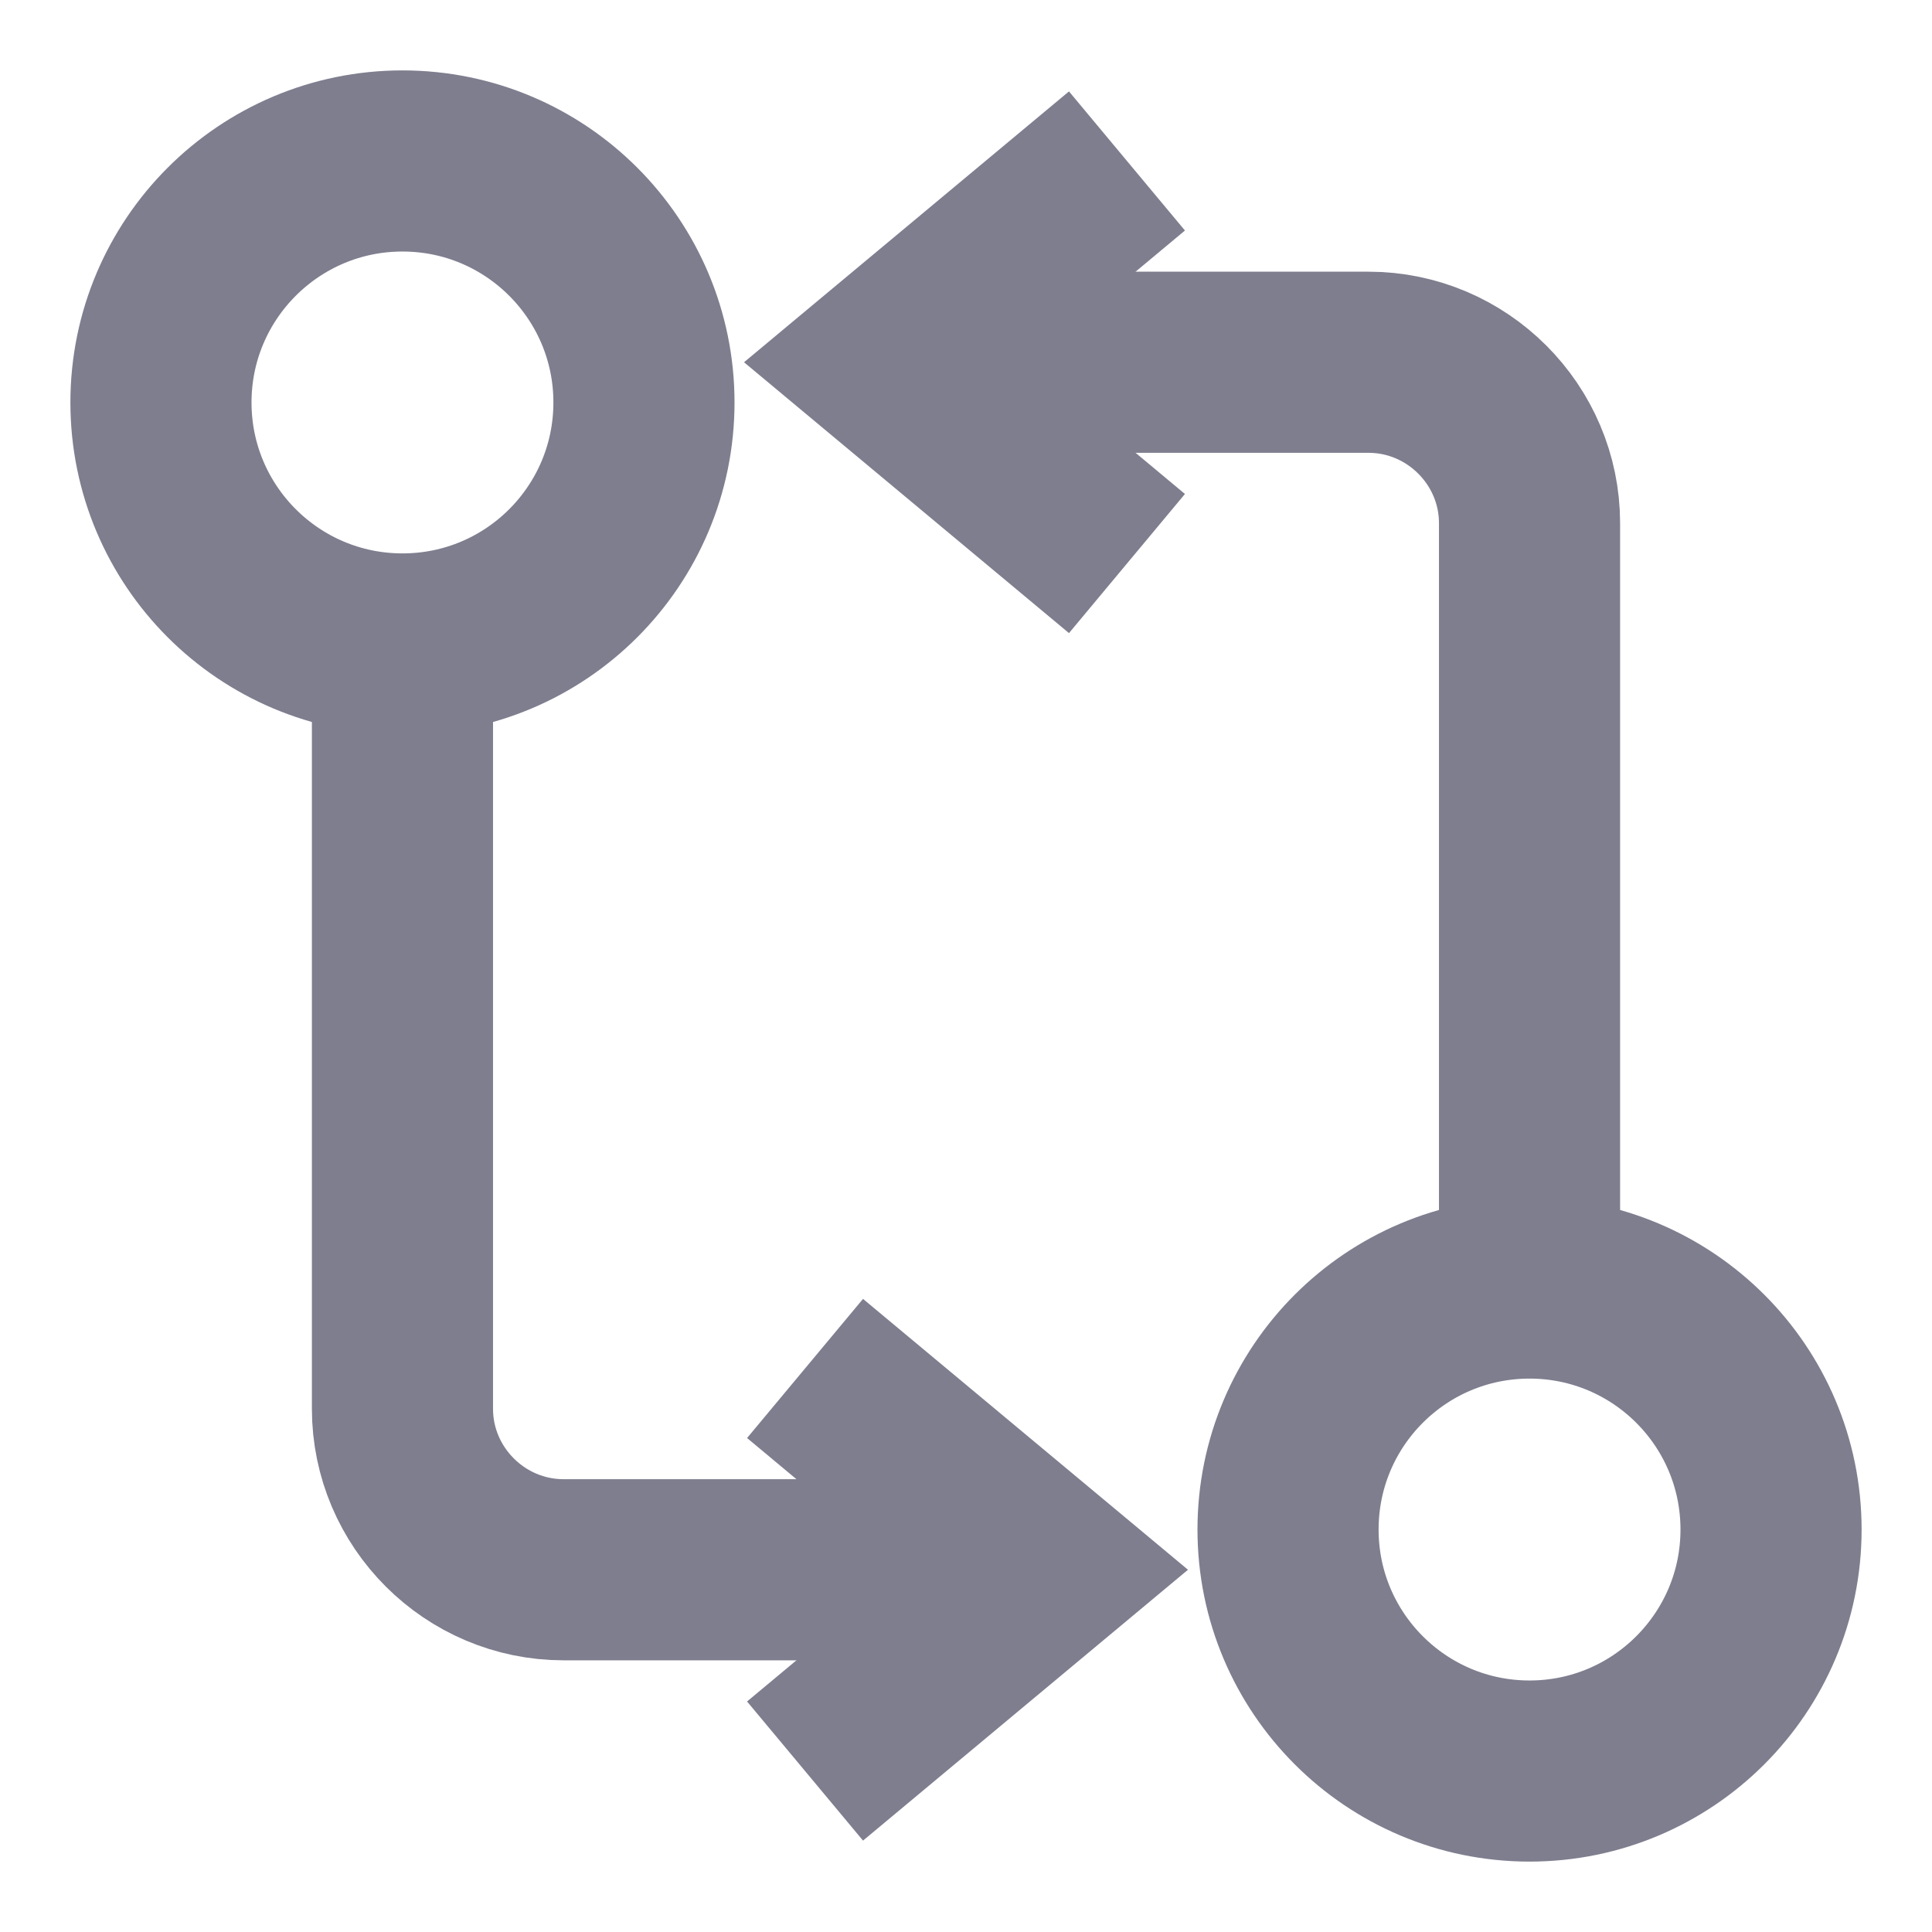 <svg width="16" height="16" viewBox="0 0 16 16" fill="none" xmlns="http://www.w3.org/2000/svg">
<path d="M12.667 10.667V4.333C12.667 3.6 12.067 3 11.333 3H7.667" stroke="#7E7E8F" stroke-width="1.5" strokeLinecap="round" strokeLinejoin="round"/>
<path d="M9.333 1.333L7.333 3L9.333 4.667" stroke="#7E7E8F" stroke-width="1.5" strokeLinecap="round" strokeLinejoin="round"/>
<path d="M12.667 14.667C13.771 14.667 14.667 13.771 14.667 12.667C14.667 11.562 13.771 10.667 12.667 10.667C11.562 10.667 10.667 11.562 10.667 12.667C10.667 13.771 11.562 14.667 12.667 14.667Z" stroke="#7E7E8F" stroke-width="1.5" strokeLinecap="round" strokeLinejoin="round"/>
<path d="M3.333 5.333V11.667C3.333 12.4 3.933 13 4.667 13H8.333" stroke="#7E7E8F" stroke-width="1.5" strokeLinecap="round" strokeLinejoin="round"/>
<path d="M6.667 14.667L8.667 13L6.667 11.333" stroke="#7E7E8F" stroke-width="1.5" strokeLinecap="round" strokeLinejoin="round"/>
<path d="M3.333 5.333C4.438 5.333 5.333 4.438 5.333 3.333C5.333 2.229 4.438 1.333 3.333 1.333C2.229 1.333 1.333 2.229 1.333 3.333C1.333 4.438 2.229 5.333 3.333 5.333Z" stroke="#7E7E8F" stroke-width="1.5" strokeLinecap="round" strokeLinejoin="round"/>
</svg>
